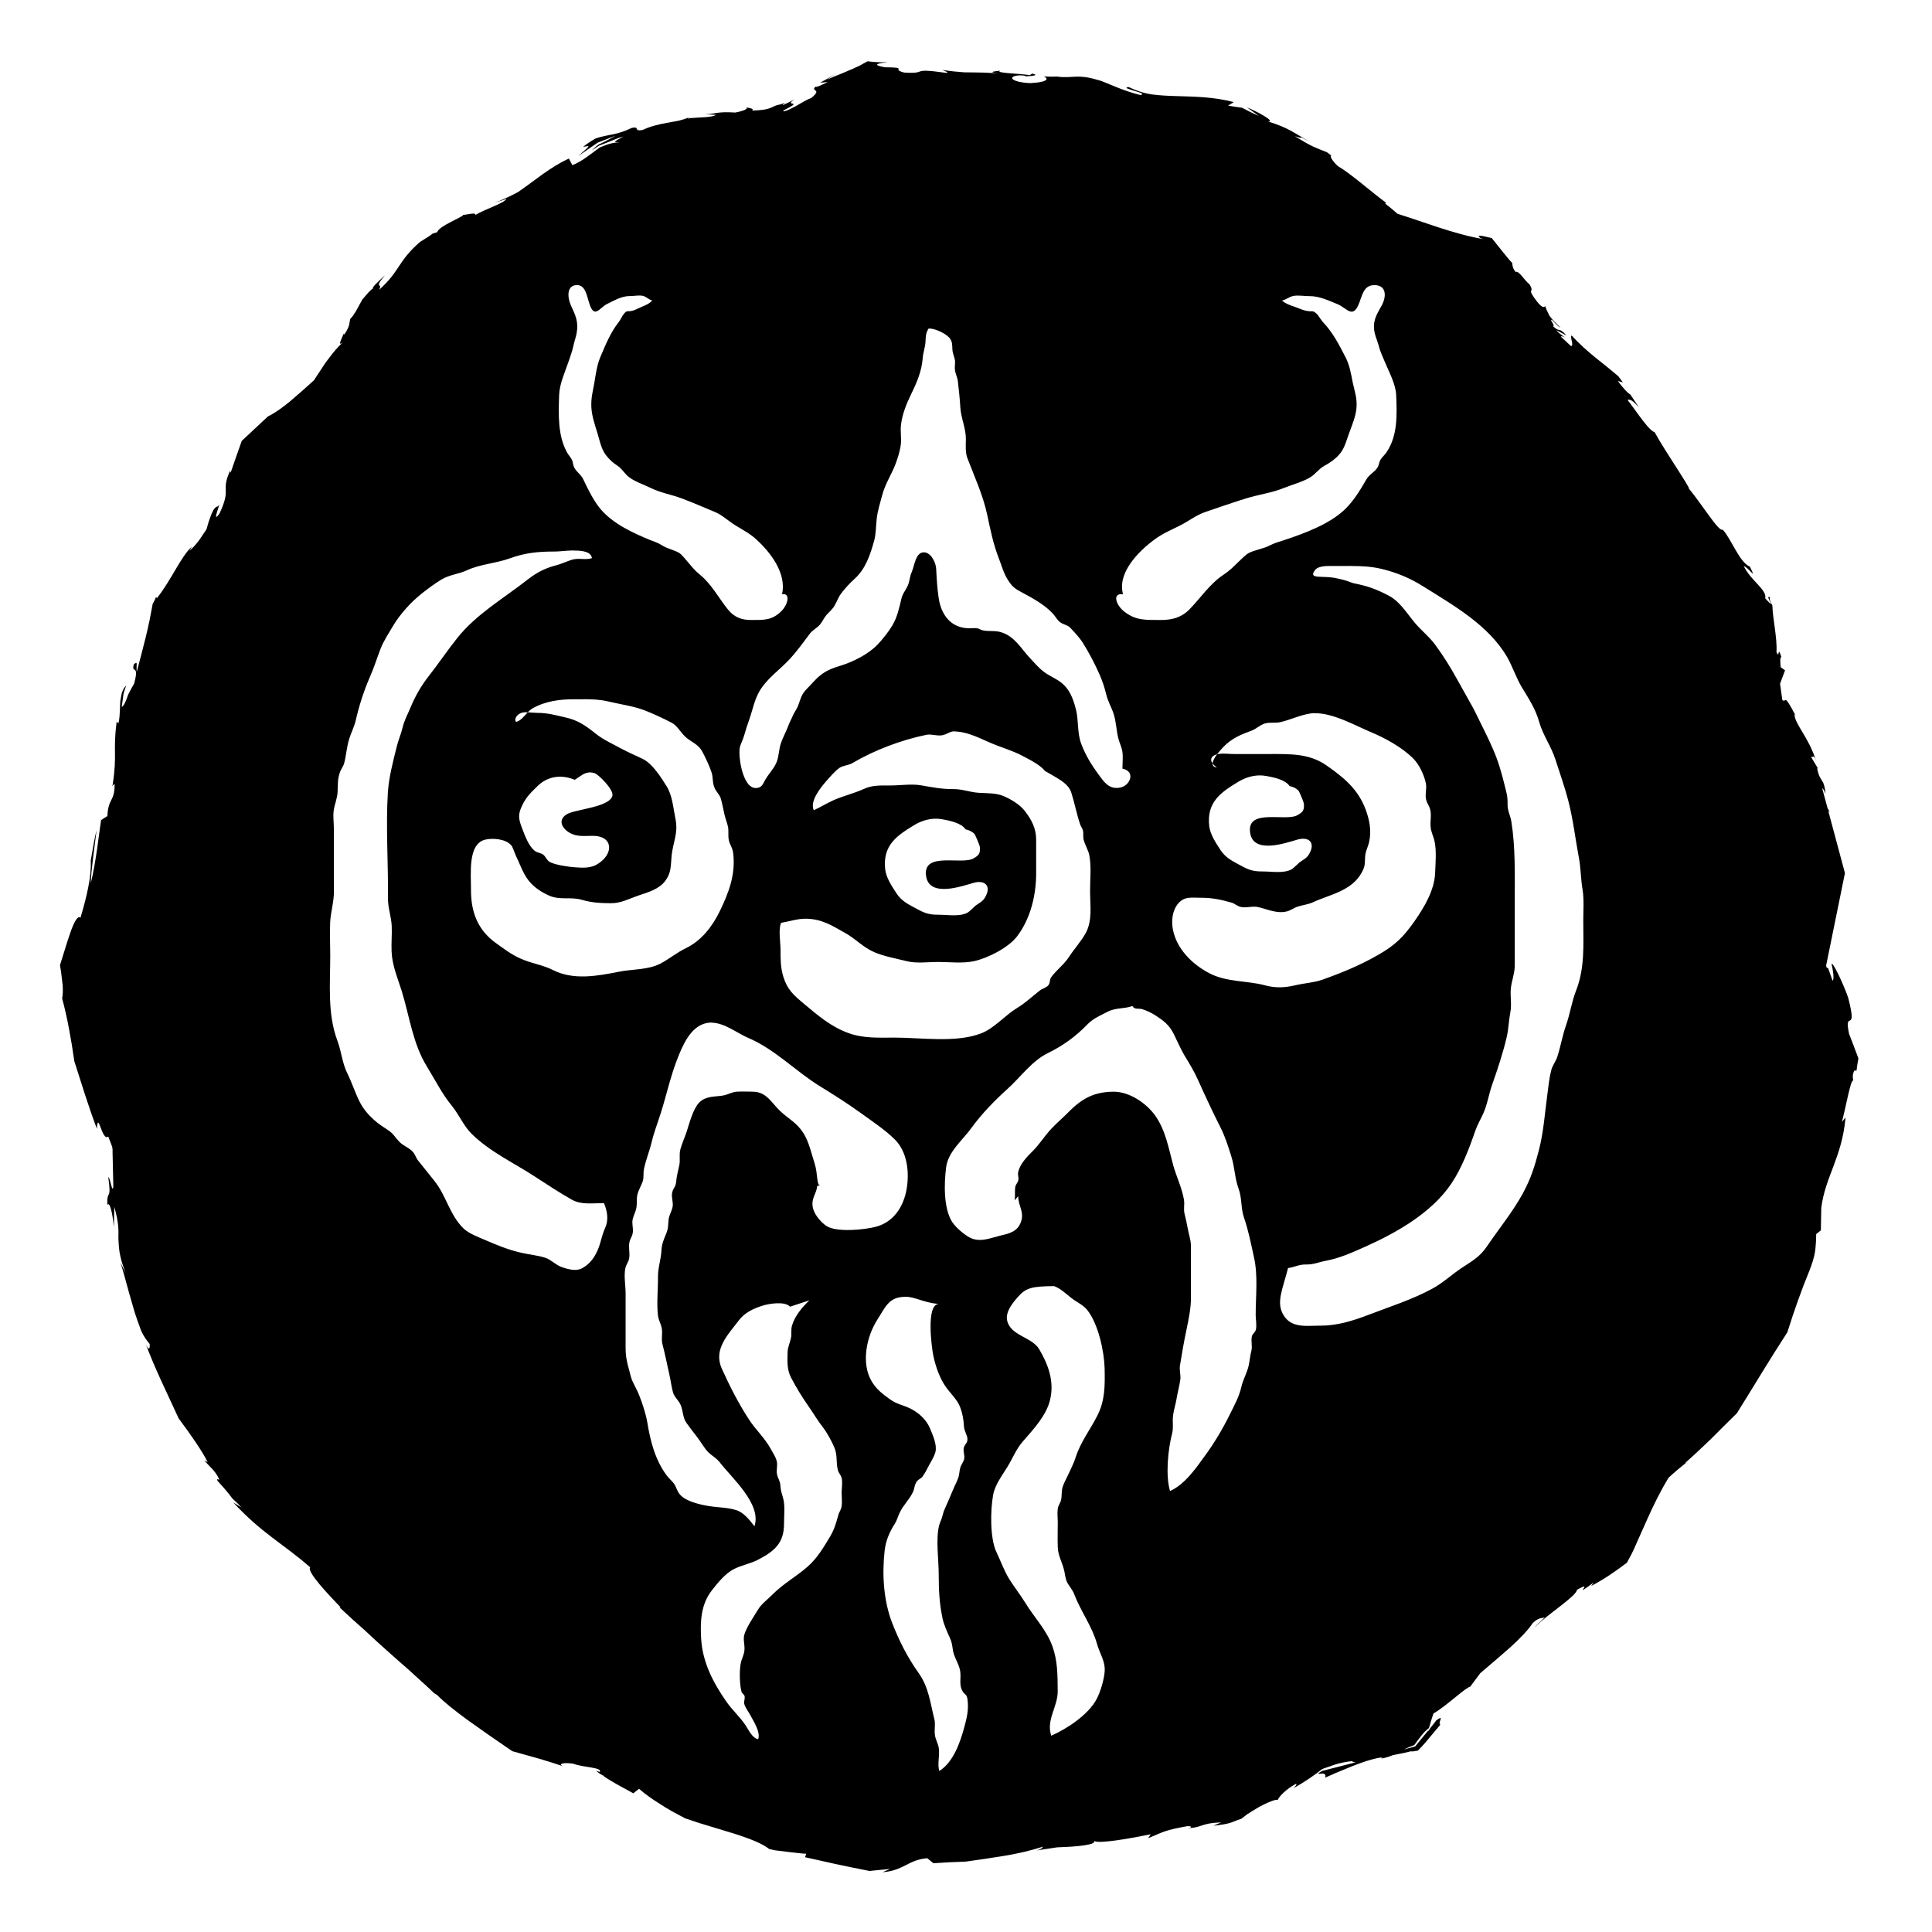 <!-- Generated by IcoMoon.io -->
<svg version="1.1" xmlns="http://www.w3.org/2000/svg" width="32" height="32" viewBox="0 0 32 32">
<title>return_to_city_of_archives</title>
<path d="M18.516 28.767c-0-0-0-0.001-0.001-0.001-0.003 0.002-0.002 0.002 0.001 0.001z"></path>
<path d="M20.469 27.895c-0.001 0-0.002 0.001-0.005 0.003 0.002-0.002 0.003-0.002 0.005-0.003z"></path>
<path d="M24.624 23.616c0.018-0.012 0.041-0.031 0.076-0.057-0.025 0.018-0.051 0.038-0.076 0.057z"></path>
<path d="M14.368 1.016c-0.050 0.028-0.098 0.054-0.145 0.079-0.032 0.013-0.064 0.028-0.092 0.042-0.058 0.023-0.111 0.048-0.164 0.070-0.104 0.042-0.198 0.078-0.272 0.114l0.165-0.114c-0.1 0.068-0.185 0.113-0.274 0.162l0.125-0.009c-0.108 0.048-0.194 0.094-0.204 0.074-0.089 0.088 0.122 0.032-0.068 0.187-0.075 0.027-0.176 0.090-0.268 0.143-0.047 0.025-0.093 0.046-0.13 0.063-0.020 0.006-0.035 0.013-0.050 0.015-0.009 0-0.015-0.003-0.022-0.011 0.006-0.001 0.036-0.016 0.055-0.026 0.021-0.011 0.039-0.023 0.055-0.029 0.028-0.016 0.044-0.027 0.055-0.035 0.018-0.018 0.006-0.023-0.009-0.024-0.025-0.006-0.057-0.012 0.040-0.076-0.055 0.032-0.118 0.064-0.193 0.098-0.019 0.001 0.009-0.023 0.035-0.040-0.029 0.011-0.074 0.030-0.081 0.031-0.004-0.001-0.004-0.001-0.007 0-0.004-0.001-0.005 0.001-0.005 0.002-0.009 0.002-0.037 0.006-0.048 0.011-0.031 0.009-0.050 0.021-0.077 0.033-0.052 0.024-0.126 0.051-0.334 0.055 0.042-0.026-0.025-0.042-0.097-0.052 0.046 0.019-0.045 0.061-0.18 0.085-0.314-0.021-0.341 0.029-0.505 0.029l0.187 0.009c-0.029 0.019-0.083 0.030-0.154 0.037-0.074 0.005-0.168 0.009-0.279 0.017-0.008 0.002-0.020 0.005-0.029 0.011-0.007-0.005 0.004-0.015 0.026-0.026-0.082 0.031-0.121 0.043-0.186 0.059-0.062 0.010-0.126 0.022-0.193 0.035-0.131 0.024-0.27 0.055-0.404 0.119-0.158 0.024-0.035-0.063-0.173-0.037-0.134 0.064-0.227 0.089-0.31 0.107-0.041 0.009-0.079 0.014-0.121 0.024-0.022 0.004-0.042 0.010-0.066 0.015-0.012 0.004-0.025 0.005-0.037 0.009-0.023 0.006-0.043 0.014-0.066 0.020-0.022 0.013-0.044 0.027-0.068 0.040-0.013 0.007-0.029 0.018-0.044 0.028-0.031 0.020-0.063 0.045-0.097 0.072 0.124-0.018 0.134-0.038-0.081 0.152l0.323-0.222 0.294-0.114-0.13 0.072c-0.050 0.024-0.073 0.040-0.151 0.074-0.059 0.044-0.079 0.068-0.114 0.099 0.040-0.025 0.083-0.054 0.123-0.081 0.043-0.016 0.085-0.033 0.125-0.048 0.038-0.015 0.071-0.030 0.103-0.042 0.067-0.028 0.127-0.049 0.173-0.061-0.179 0.103-0.166 0.085-0.063 0.096-0.056 0.001-0.109 0.011-0.16 0.024-0.025 0.006-0.053 0.016-0.077 0.026l-0.090 0.035c-0.071 0.052-0.142 0.104-0.217 0.16-0.071 0.051-0.147 0.098-0.237 0.134l-0.057-0.11c-0.316 0.145-0.551 0.354-0.842 0.555-0.094 0.051-0.237 0.12-0.38 0.176l0.189-0.063c-0.055 0.079-0.343 0.164-0.514 0.265-0.001-0.045-0.119-0.006-0.208 0.002 0.020 0.025-0.405 0.183-0.426 0.285l-0.074 0.022-0.066 0.048-0.050 0.031-0.096 0.061c-0.373 0.325-0.325 0.477-0.678 0.794 0.072-0.131-0.105-0.002 0.101-0.246-0.114 0.11-0.221 0.201-0.202 0.224-0.019 0.009-0.045 0.033-0.072 0.061-0.029 0.033-0.066 0.075-0.103 0.119-0.034 0.062-0.071 0.13-0.105 0.191-0.032 0.053-0.063 0.1-0.094 0.129-0.023 0.066 0.003 0.108-0.096 0.254-0.012 0.008-0.017 0.001-0.019-0.005-0.003 0.038-0.121 0.234-0.005 0.137-0.084 0.075-0.167 0.174-0.25 0.287-0.042 0.053-0.081 0.113-0.121 0.175-0.038 0.056-0.074 0.113-0.112 0.171-0.064 0.057-0.13 0.117-0.195 0.175-0.068 0.058-0.136 0.117-0.2 0.173-0.131 0.108-0.258 0.198-0.367 0.25-0.14 0.131-0.293 0.275-0.434 0.406-0.068 0.194-0.132 0.372-0.184 0.526-0.005-0.024-0.019-0.009 0.005-0.063-0.186 0.393 0.021 0.29-0.189 0.739-0.151 0.213 0.054-0.257-0.024-0.119-0.044 0.005-0.076 0.051-0.107 0.123-0.015 0.036-0.030 0.080-0.046 0.125-0.011 0.042-0.034 0.108-0.035 0.123-0.004 0.011-0.028 0.048-0.053 0.083l-0.072 0.107c-0.050 0.067-0.104 0.128-0.162 0.175l0.042-0.070c-0.189 0.175-0.326 0.53-0.581 0.858 0 0-0.001-0.024-0.018-0.015-0.006 0.022-0.022 0.057-0.051 0.107-0.015 0.079-0.033 0.169-0.051 0.268-0.019 0.089-0.040 0.185-0.064 0.283-0.048 0.195-0.102 0.398-0.149 0.575-0.013-0.134 0.027-0.18-0.048-0.127-0.048 0.174 0.098-0.022 0.004 0.323-0.028 0.046-0.057 0.101-0.097 0.178-0.036 0.107-0.071 0.19-0.108 0.208l0.031-0.226 0.042-0.129c-0.013 0.016-0.028 0.029-0.038 0.048-0.010 0.016-0.018 0.037-0.033 0.074-0.004 0.025-0.009 0.049-0.015 0.075l-0.011 0.064c-0.004 0.043-0.004 0.086-0.005 0.129-0.004 0.086-0.008 0.169-0.026 0.237l-0.029-0.029c-0.064 0.499 0.012 0.538-0.066 1.044-0.001 0.006-0.005 0.016-0.007 0.026 0.006-0.010 0.014-0.017 0.020-0.024 0.005-0.005 0.011-0.009 0.017-0.018 0.001 0.012 0.001 0.017 0.002 0.022 0 0.276-0.107 0.216-0.119 0.513l-0.105 0.068c-0.031 0.197-0.084 0.701-0.171 1.049 0.004-0.209 0.067-0.627 0.097-0.887-0.033 0.127-0.066 0.325-0.097 0.509 0.012 0.256-0.058 0.566-0.169 0.944-0.044-0.036-0.097 0.055-0.153 0.204-0.028 0.074-0.056 0.164-0.086 0.257-0.034 0.106-0.068 0.217-0.101 0.325 0.005 0.039 0.012 0.078 0.018 0.116 0.002 0.027 0.005 0.052 0.009 0.077 0.005 0.048 0.013 0.098 0.017 0.143 0.005 0.088 0.003 0.161-0.009 0.215 0.045 0.166 0.082 0.335 0.114 0.505 0.015 0.086 0.030 0.172 0.046 0.259 0.013 0.092 0.028 0.182 0.042 0.277 0.058 0.179 0.116 0.363 0.176 0.551 0.060 0.183 0.124 0.372 0.197 0.566 0.021-0.314 0.084 0.222 0.189 0.13 0.031 0.080 0.051 0.135 0.066 0.173 0.004 0.028 0.008 0.067 0.005 0.072v0.002l0.013 0.581c-0.016 0.14-0.057-0.175-0.083-0.152 0.056 0.411-0.026 0.181-0.016 0.457 0.038-0.063 0.087 0.132 0.108 0.369l0.007-0.338c0.076 0.27 0.071 0.382 0.068 0.525 0.010 0.159 0.005 0.273 0.118 0.568l-0.085-0.169c0.039 0.112 0.089 0.302 0.145 0.507 0.031 0.103 0.061 0.209 0.090 0.312 0.018 0.050 0.035 0.101 0.050 0.149 0.020 0.054 0.039 0.104 0.055 0.152 0.023 0.050 0.028 0.057 0.040 0.081 0.013 0.020 0.024 0.038 0.035 0.055 0.023 0.036 0.049 0.068 0.070 0.092 0.005 0.055-0.002 0.132-0.061 0.013 0.074 0.194 0.161 0.399 0.254 0.601 0.096 0.209 0.194 0.419 0.287 0.619 0.052 0.072 0.103 0.141 0.152 0.208 0.043 0.061 0.085 0.121 0.125 0.18 0.080 0.118 0.149 0.229 0.204 0.336l-0.055-0.029c0.082 0.107 0.18 0.162 0.248 0.32-0.018 0-0.059-0.028-0.026 0.024 0.016 0.019 0.051 0.058 0.094 0.105 0.020 0.024 0.040 0.048 0.064 0.075 0.024 0.031 0.041 0.048 0.083 0.107 0.029 0.027 0.060 0.057 0.088 0.083 0.023 0.023 0.042 0.043 0.061 0.064l-0.134-0.081c0.479 0.518 0.834 0.687 1.275 1.075-0.066 0.067 0.313 0.464 0.503 0.661l-0.017 0.002c0.145 0.138 0.281 0.26 0.415 0.377 0.128 0.122 0.254 0.236 0.377 0.345 0.126 0.111 0.246 0.22 0.375 0.331 0.061 0.058 0.125 0.114 0.189 0.173 0.034 0.029 0.066 0.059 0.099 0.090 0.037 0.035 0.076 0.070 0.114 0.107 0.015 0.007 0.030 0.019 0.048 0.029 0.111 0.115 0.291 0.258 0.503 0.413 0.108 0.076 0.222 0.158 0.34 0.241 0.13 0.091 0.265 0.183 0.401 0.276 0.155 0.043 0.311 0.087 0.461 0.129 0.134 0.040 0.263 0.081 0.382 0.121-0.107-0.045 0.036-0.066 0.167-0.042 0.167 0.063 0.489 0.060 0.439 0.136l-0.059-0.018c0.016 0.017 0.040 0.035 0.068 0.052 0.012 0.007 0.026 0.016 0.042 0.024 0.020 0.006 0.010 0.004 0.017 0.011-0.007 0.001 0.048 0.036 0.086 0.059 0.043 0.025 0.085 0.052 0.13 0.077 0.091 0.050 0.186 0.102 0.272 0.149l0.094-0.075c0.099 0.087 0.217 0.17 0.345 0.25 0.063 0.040 0.128 0.082 0.195 0.119 0.075 0.042 0.15 0.080 0.226 0.121l0.231 0.077c0.070 0.021 0.139 0.041 0.208 0.063 0.138 0.043 0.275 0.084 0.397 0.121 0.246 0.079 0.447 0.16 0.557 0.248 0.028 0.005 0.035 0.006 0.094 0.020 0.084 0.011 0.177 0.022 0.268 0.033 0.087 0.009 0.172 0.021 0.25 0.024l-0.022 0.057c0.191 0.043 0.344 0.077 0.502 0.112 0.079 0.017 0.159 0.034 0.246 0.052 0.098 0.019 0.203 0.040 0.321 0.064 0.068-0.006 0.197-0.021 0.34-0.033l-0.123 0.053c0.345-0.023 0.423-0.206 0.74-0.231l0.101 0.083 0.263-0.016 0.272-0.011 0.336-0.048 0.318-0.050c0.211-0.036 0.42-0.083 0.625-0.149-0.007 0.015-0.023 0.044-0.118 0.064 0.083-0.013 0.213-0.032 0.351-0.053 0.078-0.004 0.157-0.007 0.231-0.011 0.079-0.005 0.155-0.013 0.217-0.022 0.113-0.016 0.184-0.039 0.168-0.074 0.072 0.056 0.633-0.048 0.937-0.11l-0.044 0.066c0.266-0.11 0.272-0.132 0.65-0.2 0.091-0.004 0.085 0.035-0.035 0.035 0.304-0.006 0.226-0.083 0.595-0.097l-0.13 0.055c0.151-0.017 0.222-0.030 0.274-0.046s0.084-0.034 0.191-0.070c0.001-0.001 0.006-0.006 0.011-0.009 0.025-0.019 0.054-0.042 0.084-0.064 0.024-0.016 0.052-0.031 0.079-0.050 0.056-0.035 0.116-0.072 0.175-0.101 0.115-0.059 0.22-0.099 0.254-0.088 0.017-0.051 0.136-0.178 0.299-0.265 0.032 0.004-0.018 0.049-0.042 0.072 0.107-0.058 0.197-0.116 0.276-0.169 0.040-0.029 0.076-0.054 0.114-0.081l0.050-0.039 0.031-0.024c0.016-0.009 0.064-0.027 0.108-0.040 0.043-0.015 0.084-0.031 0.127-0.044 0.084-0.024 0.171-0.043 0.268-0.052 0.012 0.016 0.034 0.020 0.066 0.018-0.235 0.059-0.441 0.114-0.558 0.143-0.024 0.015-0.043 0.026-0.053 0.031-0.009 0.006-0.015 0.009-0.018 0.010 0.013 0.020 0.083-0.005 0.091 0.006 0.015 0.005 0.021 0.011 0.029 0.020 0.004 0.009-0.001 0.026 0 0.042 0 0.003 0.001 0.007 0.002 0.011 0-0.002 0.001-0.007 0.002-0.011 0.017-0.006 0.034-0.014 0.050-0.022 0.038-0.015 0.075-0.032 0.114-0.050 0.078-0.032 0.16-0.066 0.244-0.101 0.167-0.068 0.342-0.129 0.496-0.156 0.016 0.001 0.031 0.001 0.044 0.005l-0.031 0.013c0.074-0.013 0.141-0.035 0.2-0.059 0.051-0.009 0.093-0.018 0.134-0.026 0.047-0.009 0.063-0.013 0.16-0.037 0.017 0.005 0.057 0.001 0.117-0.011 0.035-0.035 0.079-0.081 0.127-0.136 0.027-0.032 0.055-0.065 0.084-0.101 0.058-0.070 0.12-0.142 0.162-0.193-0.054-0.026 0.087-0.185-0.072-0.068 0.003 0.001-0.031 0.047-0.091 0.119-0.013 0.021-0.031 0.044-0.039 0.059 0-0.004 0.001-0.009 0.002-0.015l-0.217 0.265-0.184 0.050c0.038-0.022 0.113-0.050 0.169-0.072 0.020-0.028 0.041-0.057 0.063-0.086 0.017-0.023 0.037-0.049 0.057-0.074 0.033-0.043 0.073-0.083 0.123-0.123 0.025-0.091 0.057-0.188 0.075-0.241 0.211-0.12 0.531-0.43 0.608-0.443 0.054-0.071 0.108-0.147 0.167-0.224 0.080-0.068 0.163-0.139 0.244-0.208 0.087-0.076 0.17-0.149 0.252-0.219 0.159-0.146 0.295-0.284 0.371-0.401 0.104-0.1 0.149-0.077 0.202-0.097-0.060 0.061-0.138 0.122-0.163 0.162 0.202-0.21 0.687-0.512 0.695-0.617 0.318-0.182-0.126 0.177 0.276-0.121l-0.040 0.057c0.107-0.056 0.203-0.114 0.296-0.175 0.046-0.032 0.090-0.063 0.134-0.092 0.055-0.040 0.11-0.079 0.162-0.119l0.066-0.123 0.042-0.084 0.075-0.169c0.050-0.112 0.101-0.224 0.151-0.338 0.1-0.224 0.219-0.471 0.356-0.693 0.079-0.074 0.188-0.168 0.303-0.257-0.013 0.009-0.024 0.015-0.033 0.016 0.146-0.128 0.288-0.263 0.43-0.399l0.209-0.209 0.222-0.219c0.292-0.467 0.536-0.88 0.836-1.341l0.088-0.272 0.088-0.254c0.060-0.17 0.124-0.335 0.191-0.498 0.098-0.256 0.096-0.336 0.107-0.474 0-0.036 0.004-0.078 0.004-0.129l0.077-0.061 0.007-0.371c0.063-0.516 0.345-0.84 0.402-1.499l-0.061 0.074c0.063-0.227 0.151-0.733 0.189-0.682-0.001-0.027-0.026-0.083 0.017-0.169h0.037l0.011-0.085 0.020-0.114-0.044-0.123v0.005l-0.035-0.096-0.075-0.193c-0.094-0.438 0.148 0.035-0.015-0.599-0.078-0.231-0.276-0.643-0.274-0.549 0.024 0.095 0.046 0.247 0.015 0.265l-0.074-0.209c-0.006-0.001-0.015-0.002-0.022-0.004l-0.011-0.035 0.312-1.534-0.276-1.029 0.024 0.020-0.037-0.070-0.088-0.327c0.013 0.006 0.034 0.033 0.055 0.097-0.007-0.096-0.021-0.144-0.039-0.191-0.039-0.067-0.069-0.088-0.097-0.222-0.004-0.025 0.006-0.018 0.018 0l-0.125-0.208c0.036 0.035 0.040-0.063 0.090 0.077-0.134-0.415-0.354-0.606-0.362-0.781l0.022 0.029c-0.209-0.397-0.149-0.21-0.219-0.259l-0.004-0.011-0.037-0.261 0.083-0.222-0.072-0.052c-0.006-0.060-0.016-0.182 0.013-0.164-0.073-0.222-0.024 0.043-0.083-0.085 0.015-0.233-0.064-0.565-0.068-0.774-0.033-0.059-0.054-0.107-0.040-0.134-0.107-0.060 0.146 0.261-0.079 0.016 0.035-0.14-0.233-0.285-0.356-0.535 0.096 0.033 0.225 0.26 0.103 0.011-0.175-0.075-0.297-0.439-0.448-0.612-0.071 0.037-0.319-0.386-0.564-0.683 0.036 0.004-0.391-0.612-0.564-0.928l0.015 0.002c-0.103-0.013-0.299-0.326-0.465-0.54 0.044-0.017 0.088 0.012 0.187 0.121l-0.141-0.211c-0.055-0.035-0.108-0.094-0.208-0.224l0.084 0.022-0.075-0.101-0.103-0.086-0.090-0.074c-0.060-0.048-0.125-0.1-0.189-0.151-0.128-0.106-0.26-0.219-0.391-0.364-0.037 0.018 0.045 0.167-0.011 0.176l-0.171-0.16c0.019-0.007 0.048-0.002 0.097 0.033-0.032-0.024-0.121-0.075-0.171-0.138l0.169 0.088c-0.131-0.15-0.105-0.040-0.219-0.151 0.032-0.028-0.063-0.101-0.024-0.11 0.032 0.024 0.089 0.105 0.145 0.134-0.063-0.061-0.145-0.146-0.182-0.197-0.027-0.054-0.066-0.132-0.072-0.165-0.011 0.028-0.046 0.037-0.129-0.064-0.205-0.267-0.030-0.124-0.13-0.294-0.072-0.047-0.178-0.236-0.231-0.204-0.059-0.079-0.048-0.109-0.057-0.151-0.035-0.034-0.087-0.098-0.143-0.167-0.067-0.082-0.136-0.171-0.195-0.244-0.205-0.051-0.257-0.053-0.187 0l0.050 0.018c-0.011-0.001-0.023-0.005-0.035-0.007-0.237-0.041-0.472-0.111-0.707-0.187l-0.353-0.118c-0.112-0.038-0.219-0.074-0.329-0.108l-0.094-0.081-0.11-0.088 0.013-0.015c-0.273-0.202-0.581-0.48-0.794-0.604-0.076-0.064-0.155-0.182-0.107-0.173-0.031-0.023-0.059-0.045-0.077-0.059-0.048-0.020-0.088-0.035-0.127-0.050-0.036-0.015-0.070-0.030-0.107-0.046-0.073-0.036-0.158-0.083-0.296-0.169 0.25 0.083-0.067-0.068 0.252 0.096-0.294-0.166-0.349-0.23-0.696-0.34 0.132 0.005-0.192-0.172-0.351-0.233l0.198 0.141c-0.047-0.020-0.091-0.040-0.134-0.061-0.049-0.024-0.098-0.049-0.145-0.074-0.080-0.012-0.155-0.022-0.231-0.035l0.094-0.059c-0.333-0.087-0.644-0.090-0.935-0.099-0.145-0.004-0.284-0.010-0.421-0.028-0.134-0.019-0.26-0.063-0.382-0.121-0.187 0.013 0.361 0.105 0.191 0.13-0.308-0.070-0.612-0.233-0.709-0.25-0.171-0.051-0.272-0.056-0.362-0.053-0.046 0.002-0.085 0.005-0.132 0.007-0.023 0.001-0.050 0.001-0.075 0-0.029-0.001-0.049-0.001-0.101-0.009-0.032 0-0.066 0.002-0.105 0.002-0.034 0-0.071-0.003-0.114-0.005 0.059 0.027 0.114 0.092-0.226 0.112-0.316-0.015-0.388-0.111-0.187-0.129 0.076-0.001 0.113 0.007 0.11 0.017 0.103-0.007 0.236-0.016 0.11-0.046l-0.042 0.026c-0.156-0.029-0.591-0.033-0.487-0.074-0.241 0.022-0.106 0.039 0.072 0.055-0.262-0.029-0.462-0.025-0.667-0.028-0.096-0.006-0.229-0.019-0.369-0.040 0.065 0.020 0.124 0.054 0.059 0.048-0.609-0.087-0.273 0.022-0.687-0.004-0.232-0.059 0.092-0.083-0.327-0.088-0.253-0.050-0.048-0.071 0.053-0.083-0.046 0.001-0.090 0.001-0.134 0l-0.094-0.005c-0.037-0.004-0.073-0.007-0.108-0.011h-0.002v-0zM9.553 4.722c0.153-0.003 0.167 0.194 0.217 0.331 0.081 0.22 0.16 0.046 0.281-0.016 0.124-0.061 0.249-0.135 0.379-0.133 0.067 0.001 0.156-0.019 0.221-0.003 0.057 0.015 0.094 0.063 0.153 0.076-0.055 0.057-0.114 0.079-0.18 0.107-0.040 0.017-0.102 0.050-0.142 0.061-0.095 0.026-0.088-0.018-0.15 0.055-0.024 0.028-0.055 0.098-0.085 0.136-0.136 0.173-0.218 0.376-0.305 0.582-0.054 0.129-0.073 0.272-0.097 0.418-0.024 0.143-0.059 0.252-0.050 0.416 0.008 0.137 0.058 0.287 0.099 0.417 0.052 0.172 0.067 0.294 0.182 0.417 0.053 0.057 0.090 0.087 0.156 0.131 0.073 0.049 0.119 0.136 0.185 0.185 0.099 0.076 0.24 0.121 0.354 0.177 0.171 0.085 0.348 0.111 0.526 0.178 0.189 0.072 0.365 0.148 0.547 0.224 0.125 0.053 0.22 0.15 0.339 0.222 0.129 0.080 0.233 0.129 0.351 0.238 0.21 0.192 0.5 0.546 0.419 0.9-0.001 0-0.002 0.001-0.004 0.001 0.154-0.026 0.1 0.177-0.011 0.285-0.161 0.155-0.295 0.14-0.489 0.142-0.157 0.002-0.285-0.040-0.394-0.176-0.15-0.187-0.272-0.419-0.458-0.571-0.099-0.080-0.137-0.135-0.219-0.231-0.023-0.027-0.090-0.107-0.118-0.126-0.088-0.058-0.202-0.071-0.299-0.135-0.064-0.041-0.124-0.058-0.191-0.085-0.274-0.113-0.62-0.267-0.83-0.522-0.11-0.135-0.201-0.317-0.277-0.48-0.045-0.094-0.114-0.12-0.155-0.206-0.016-0.032-0.018-0.080-0.032-0.115-0.018-0.040-0.061-0.087-0.082-0.125-0.155-0.275-0.145-0.623-0.133-0.955 0.006-0.186 0.101-0.388 0.161-0.567 0.024-0.074 0.057-0.159 0.073-0.237 0.015-0.076 0.043-0.149 0.055-0.214 0.037-0.199-0.021-0.305-0.094-0.466-0.059-0.131-0.074-0.333 0.098-0.336zM22.766 4.722c0.211 0.003 0.193 0.205 0.12 0.336-0.090 0.162-0.16 0.267-0.115 0.466 0.015 0.065 0.050 0.138 0.068 0.214 0.019 0.078 0.059 0.163 0.090 0.237 0.073 0.179 0.188 0.382 0.196 0.567 0.014 0.333 0.026 0.68-0.164 0.955-0.027 0.039-0.079 0.085-0.1 0.125-0.019 0.034-0.021 0.082-0.041 0.115-0.051 0.086-0.136 0.112-0.19 0.206-0.093 0.163-0.205 0.345-0.34 0.48-0.257 0.255-0.68 0.41-1.017 0.522-0.081 0.027-0.154 0.045-0.233 0.085-0.119 0.064-0.259 0.076-0.367 0.135-0.034 0.019-0.116 0.099-0.144 0.126-0.101 0.096-0.147 0.15-0.268 0.231-0.227 0.152-0.377 0.385-0.56 0.571-0.135 0.137-0.292 0.178-0.484 0.176-0.238-0.002-0.401 0.014-0.599-0.142-0.136-0.108-0.203-0.312-0.012-0.284-0.002-0-0.003-0.001-0.005-0.001-0.099-0.355 0.256-0.708 0.513-0.9 0.145-0.108 0.271-0.157 0.431-0.238 0.144-0.072 0.262-0.169 0.414-0.222 0.223-0.076 0.44-0.152 0.671-0.224 0.217-0.068 0.434-0.093 0.642-0.178 0.14-0.056 0.312-0.101 0.434-0.177 0.080-0.049 0.137-0.136 0.225-0.185 0.081-0.045 0.126-0.074 0.192-0.131 0.143-0.123 0.16-0.245 0.224-0.417 0.048-0.13 0.111-0.281 0.121-0.417 0.012-0.164-0.032-0.273-0.062-0.416-0.029-0.146-0.052-0.289-0.119-0.418-0.106-0.206-0.208-0.409-0.373-0.582-0.035-0.038-0.073-0.107-0.102-0.136-0.077-0.073-0.069-0.029-0.185-0.055-0.049-0.010-0.125-0.044-0.173-0.061-0.082-0.028-0.153-0.050-0.221-0.107 0.073-0.014 0.117-0.062 0.188-0.076 0.079-0.016 0.189 0.004 0.27 0.003 0.159-0.002 0.312 0.072 0.463 0.133 0.149 0.062 0.245 0.236 0.344 0.016 0.062-0.137 0.077-0.334 0.266-0.331zM15.396 5.442c0.099-0.001 0.298 0.094 0.345 0.175 0.033 0.055 0.030 0.097 0.033 0.159 0.002 0.073 0.025 0.109 0.041 0.179 0.011 0.055-0.005 0.111 0.001 0.166 0.007 0.068 0.041 0.125 0.049 0.192 0.017 0.145 0.032 0.286 0.041 0.432 0.010 0.182 0.094 0.346 0.092 0.531-0.001 0.107-0.012 0.215 0.026 0.315 0.116 0.304 0.26 0.616 0.327 0.935 0.053 0.247 0.101 0.489 0.194 0.726 0.048 0.122 0.076 0.238 0.146 0.348 0.071 0.115 0.114 0.148 0.236 0.213 0.174 0.092 0.37 0.2 0.507 0.345 0.042 0.044 0.076 0.112 0.125 0.148 0.058 0.043 0.122 0.041 0.175 0.099 0.071 0.078 0.143 0.15 0.203 0.246 0.105 0.167 0.194 0.338 0.274 0.519 0.049 0.111 0.083 0.215 0.112 0.332 0.028 0.12 0.090 0.215 0.125 0.331 0.040 0.129 0.042 0.269 0.076 0.401 0.018 0.069 0.051 0.133 0.064 0.203 0.017 0.093 0.003 0.199 0.003 0.294l0.001 0c0.223 0.046 0.129 0.286-0.045 0.315-0.183 0.031-0.261-0.096-0.357-0.225-0.117-0.16-0.212-0.316-0.282-0.503-0.069-0.182-0.040-0.386-0.088-0.571s-0.108-0.346-0.266-0.458c-0.086-0.061-0.186-0.1-0.271-0.167-0.089-0.069-0.147-0.143-0.223-0.222-0.153-0.162-0.251-0.359-0.48-0.429-0.102-0.031-0.204-0.009-0.304-0.031-0.035-0.006-0.050-0.028-0.099-0.035-0.034-0.004-0.076 0.001-0.113 0.001-0.297 0.004-0.469-0.203-0.515-0.49-0.026-0.167-0.034-0.324-0.043-0.493-0.004-0.093-0.072-0.249-0.178-0.272-0.163-0.033-0.181 0.224-0.225 0.319-0.032 0.072-0.029 0.106-0.052 0.187-0.026 0.094-0.099 0.16-0.121 0.259-0.038 0.159-0.068 0.306-0.151 0.445-0.060 0.102-0.16 0.227-0.245 0.317-0.15 0.156-0.398 0.282-0.603 0.345-0.129 0.041-0.236 0.074-0.349 0.167-0.076 0.060-0.141 0.143-0.211 0.212-0.103 0.101-0.106 0.169-0.154 0.292-0.019 0.049-0.064 0.108-0.087 0.163-0.021 0.052-0.051 0.102-0.071 0.159-0.037 0.1-0.092 0.196-0.125 0.296-0.036 0.103-0.031 0.22-0.075 0.321-0.045 0.104-0.126 0.183-0.182 0.279-0.027 0.047-0.048 0.111-0.103 0.13-0.265 0.098-0.351-0.511-0.321-0.657 0.009-0.052 0.051-0.128 0.068-0.189 0.028-0.096 0.055-0.185 0.090-0.281 0.058-0.165 0.085-0.331 0.178-0.483 0.122-0.198 0.326-0.339 0.483-0.507 0.123-0.131 0.235-0.287 0.342-0.43 0.046-0.059 0.109-0.087 0.16-0.142 0.044-0.048 0.069-0.112 0.111-0.162 0.050-0.058 0.103-0.097 0.141-0.165 0.040-0.070 0.056-0.129 0.106-0.196 0.064-0.085 0.141-0.169 0.221-0.241 0.187-0.168 0.263-0.408 0.326-0.634 0.031-0.111 0.029-0.254 0.043-0.371 0.015-0.126 0.057-0.259 0.090-0.382 0.047-0.185 0.157-0.346 0.224-0.525 0.033-0.090 0.062-0.183 0.079-0.278 0.023-0.121-0.006-0.241 0.008-0.36 0.022-0.185 0.090-0.349 0.171-0.516 0.094-0.192 0.172-0.376 0.189-0.591 0.007-0.094 0.040-0.175 0.046-0.268 0.005-0.091 0.002-0.137 0.049-0.22 0.006-0.001 0.012-0.002 0.018-0.002zM9.497 9.119c0.15-0.002 0.294 0.019 0.307 0.126-0.102 0.034-0.218-0.006-0.323 0.024-0.078 0.022-0.187 0.073-0.265 0.093-0.18 0.045-0.326 0.12-0.476 0.237-0.4 0.314-0.853 0.573-1.169 0.972-0.16 0.201-0.302 0.412-0.461 0.616-0.135 0.172-0.228 0.334-0.31 0.53-0.053 0.128-0.102 0.207-0.134 0.341-0.024 0.101-0.066 0.195-0.092 0.297-0.063 0.255-0.133 0.514-0.15 0.774-0.035 0.577 0.008 1.166 0.002 1.745-0.002 0.165 0.054 0.301 0.062 0.463 0.006 0.141-0.008 0.282-0.002 0.422 0.009 0.233 0.098 0.432 0.167 0.653 0.13 0.42 0.183 0.871 0.416 1.25 0.139 0.226 0.251 0.454 0.419 0.659 0.118 0.146 0.192 0.329 0.324 0.459 0.308 0.302 0.703 0.482 1.057 0.714 0.197 0.129 0.399 0.261 0.6 0.375 0.157 0.091 0.35 0.058 0.535 0.058l-0 0c0.059 0.146 0.078 0.283 0.017 0.417-0.056 0.123-0.068 0.238-0.12 0.358-0.055 0.127-0.13 0.232-0.254 0.301-0.103 0.058-0.226 0.024-0.345-0.017-0.088-0.029-0.178-0.123-0.266-0.152-0.127-0.042-0.284-0.056-0.418-0.088-0.2-0.046-0.397-0.127-0.586-0.209-0.112-0.048-0.271-0.108-0.357-0.192-0.225-0.221-0.283-0.535-0.473-0.777-0.095-0.121-0.193-0.239-0.284-0.355-0.027-0.036-0.041-0.086-0.070-0.123-0.064-0.080-0.165-0.107-0.233-0.178-0.074-0.077-0.096-0.132-0.185-0.192-0.084-0.056-0.157-0.101-0.233-0.169-0.091-0.081-0.178-0.181-0.236-0.294-0.078-0.153-0.13-0.321-0.207-0.477-0.087-0.173-0.097-0.359-0.165-0.54-0.169-0.453-0.119-0.941-0.119-1.417 0-0.177-0.009-0.357-0.002-0.533 0.007-0.186 0.065-0.346 0.063-0.537-0.003-0.342-0.001-0.683-0.001-1.025 0-0.096-0.016-0.207-0.003-0.301 0.015-0.111 0.059-0.197 0.065-0.313 0.005-0.126-0.003-0.213 0.042-0.333 0.016-0.043 0.052-0.089 0.064-0.13 0.038-0.139 0.042-0.274 0.087-0.416 0.031-0.1 0.082-0.197 0.106-0.298 0.055-0.245 0.136-0.496 0.238-0.73 0.070-0.157 0.114-0.307 0.176-0.466 0.046-0.117 0.128-0.245 0.195-0.358 0.125-0.211 0.302-0.407 0.492-0.557 0.097-0.077 0.217-0.166 0.323-0.229 0.127-0.077 0.281-0.088 0.413-0.149 0.228-0.106 0.475-0.113 0.72-0.201 0.258-0.094 0.472-0.112 0.75-0.112 0.062 0 0.181-0.016 0.298-0.018zM22.381 9.375c0.166 0 0.329 0.007 0.494 0.046 0.248 0.058 0.479 0.153 0.697 0.291 0.503 0.315 1.081 0.641 1.389 1.168 0.092 0.159 0.151 0.348 0.249 0.51 0.111 0.182 0.224 0.355 0.282 0.562 0.066 0.232 0.199 0.404 0.271 0.629 0.071 0.222 0.153 0.45 0.211 0.674 0.082 0.315 0.118 0.637 0.177 0.95 0.033 0.172 0.031 0.355 0.061 0.529 0.027 0.167 0.012 0.343 0.012 0.513 0 0.403 0.029 0.784-0.121 1.165-0.071 0.182-0.098 0.381-0.164 0.568-0.061 0.173-0.089 0.35-0.144 0.52-0.026 0.082-0.081 0.144-0.102 0.228-0.033 0.128-0.048 0.276-0.065 0.408-0.041 0.302-0.061 0.61-0.137 0.906-0.069 0.27-0.133 0.474-0.265 0.719-0.17 0.313-0.399 0.589-0.599 0.885-0.121 0.177-0.243 0.239-0.42 0.357-0.165 0.11-0.311 0.249-0.488 0.344-0.338 0.182-0.701 0.296-1.058 0.433-0.261 0.099-0.516 0.178-0.79 0.177-0.224-0.001-0.479 0.049-0.613-0.176-0.125-0.211-0.016-0.416 0.076-0.778l0-0c0.108-0.014 0.182-0.062 0.298-0.059 0.124 0.003 0.211-0.040 0.327-0.061 0.235-0.044 0.446-0.141 0.661-0.237 0.514-0.23 1.097-0.561 1.42-1.044 0.169-0.25 0.295-0.58 0.393-0.866 0.035-0.103 0.090-0.194 0.135-0.294 0.069-0.155 0.092-0.321 0.147-0.478 0.090-0.253 0.181-0.529 0.242-0.791 0.030-0.133 0.033-0.273 0.059-0.406 0.027-0.136-0.008-0.276 0.010-0.412 0.018-0.128 0.061-0.23 0.063-0.361 0.001-0.104 0-0.209 0-0.312v-0.762c0-0.442 0.012-0.887-0.056-1.311-0.019-0.118-0.066-0.173-0.063-0.298s-0.019-0.184-0.047-0.298c-0.050-0.205-0.103-0.396-0.192-0.6-0.070-0.161-0.146-0.316-0.225-0.473-0.041-0.080-0.071-0.151-0.117-0.233-0.090-0.162-0.18-0.322-0.27-0.483-0.107-0.193-0.212-0.358-0.342-0.537-0.1-0.139-0.232-0.24-0.341-0.369-0.131-0.156-0.249-0.355-0.432-0.451-0.213-0.112-0.354-0.161-0.585-0.207-0.017-0.003-0.11-0.040-0.133-0.046-0.027-0.009-0.093-0.023-0.12-0.030-0.087-0.022-0.168-0.026-0.268-0.029-0.107-0.003-0.202-0.005-0.115-0.115 0.058-0.072 0.21-0.066 0.294-0.065 0.101 0.001 0.201-0.001 0.301-0.001zM9.654 11.581c0.142 0 0.28 0.004 0.419 0.037 0.191 0.046 0.422 0.077 0.605 0.148 0.14 0.054 0.315 0.136 0.446 0.204 0.095 0.049 0.156 0.173 0.238 0.243 0.091 0.079 0.203 0.114 0.268 0.232 0.051 0.094 0.127 0.255 0.158 0.355 0.025 0.085 0.010 0.166 0.047 0.249 0.030 0.071 0.083 0.108 0.105 0.181s0.041 0.187 0.061 0.267c0.015 0.063 0.050 0.156 0.058 0.203 0.012 0.070-0.002 0.146 0.012 0.213 0.019 0.089 0.062 0.122 0.073 0.22 0.043 0.355-0.078 0.663-0.223 0.961-0.125 0.257-0.308 0.489-0.559 0.61-0.152 0.073-0.276 0.179-0.421 0.255-0.205 0.108-0.475 0.092-0.691 0.136-0.35 0.070-0.752 0.145-1.091-0.028-0.165-0.084-0.354-0.109-0.528-0.186-0.159-0.069-0.283-0.164-0.42-0.263-0.29-0.209-0.412-0.501-0.41-0.882 0.002-0.263-0.057-0.758 0.236-0.829 0.121-0.029 0.34-0.014 0.432 0.095 0.025 0.029 0.057 0.133 0.078 0.177 0.047 0.095 0.085 0.2 0.135 0.293 0.094 0.177 0.236 0.281 0.406 0.359 0.182 0.084 0.363 0.019 0.546 0.072 0.167 0.048 0.297 0.055 0.475 0.057 0.179 0.003 0.307-0.074 0.476-0.131 0.146-0.049 0.336-0.102 0.437-0.243 0.099-0.138 0.086-0.244 0.102-0.414 0.021-0.209 0.112-0.374 0.065-0.601-0.037-0.178-0.050-0.391-0.147-0.547s-0.234-0.371-0.389-0.45c-0.123-0.061-0.244-0.11-0.365-0.176-0.138-0.076-0.292-0.143-0.417-0.243-0.172-0.138-0.302-0.228-0.509-0.273-0.166-0.037-0.285-0.075-0.474-0.075-0.044 0-0.096-0.007-0.146-0.009-0.062 0.064-0.118 0.141-0.193 0.159 0 0 0 0 0 0.001l-0-0.001c0 0 0 0 0 0-0.043-0.047 0.019-0.133 0.099-0.153 0.028-0.007 0.060-0.008 0.094-0.006 0.025-0.026 0.051-0.050 0.080-0.066 0.214-0.121 0.458-0.151 0.691-0.15 0.048 0 0.096-0 0.143-0zM21.767 11.814c0.305-0.012 0.679 0.204 0.946 0.315 0.225 0.094 0.514 0.251 0.695 0.435 0.101 0.102 0.179 0.269 0.209 0.411 0.018 0.086-0.017 0.179 0.003 0.264 0.021 0.092 0.066 0.111 0.077 0.217 0.008 0.073-0.008 0.151-0.003 0.224 0.006 0.103 0.047 0.162 0.068 0.261 0.033 0.157 0.014 0.359 0.008 0.521-0.012 0.282-0.177 0.562-0.344 0.8-0.181 0.257-0.317 0.393-0.601 0.555-0.294 0.169-0.591 0.292-0.92 0.409-0.14 0.050-0.292 0.056-0.45 0.093-0.18 0.043-0.336 0.047-0.507 0-0.29-0.078-0.636-0.049-0.923-0.202-0.278-0.147-0.537-0.399-0.599-0.726-0.027-0.145-0.006-0.302 0.075-0.41 0.112-0.144 0.235-0.11 0.398-0.111 0.173-0.001 0.338 0.033 0.501 0.081 0.054 0.016 0.085 0.054 0.148 0.070 0.092 0.023 0.197-0.019 0.291 0.003 0.152 0.035 0.308 0.113 0.475 0.072 0.061-0.015 0.115-0.057 0.174-0.078 0.081-0.027 0.177-0.036 0.26-0.074 0.272-0.128 0.648-0.184 0.813-0.504 0.049-0.096 0.044-0.12 0.049-0.24 0.004-0.103 0.048-0.164 0.068-0.26 0.041-0.189 0.002-0.367-0.057-0.527-0.127-0.347-0.373-0.542-0.657-0.74-0.282-0.195-0.598-0.184-0.942-0.184h-0.579c-0.081 0-0.172-0.013-0.252-0.002-0.011 0.001-0.021 0.003-0.032 0.006-0.039 0.052-0.073 0.109-0.075 0.152 0.015 0.021 0.038 0.043 0.070 0.067-0.053-0.007-0.071-0.033-0.070-0.067-0.057-0.079-0.002-0.133 0.075-0.152 0.038-0.050 0.080-0.095 0.101-0.118 0.147-0.151 0.285-0.204 0.472-0.274 0.075-0.028 0.14-0.094 0.216-0.117 0.086-0.026 0.169-0.003 0.253-0.022 0.171-0.038 0.332-0.119 0.506-0.145 0.020-0.003 0.040-0.005 0.060-0.006zM15.809 12.116c0.012-0.001 0.026-0 0.040 0.001 0.201 0.014 0.395 0.119 0.58 0.197 0.174 0.073 0.345 0.119 0.507 0.206 0.093 0.049 0.291 0.144 0.371 0.249 0.040 0.022 0.079 0.044 0.117 0.067 0.118 0.071 0.273 0.146 0.321 0.295 0.054 0.169 0.087 0.35 0.146 0.525 0.010 0.031 0.037 0.062 0.046 0.1 0.012 0.048-0.001 0.1 0.011 0.151 0.021 0.081 0.079 0.182 0.093 0.252 0.038 0.188 0.014 0.402 0.014 0.595 0 0.238 0.043 0.492-0.074 0.704-0.078 0.14-0.191 0.261-0.276 0.393-0.081 0.124-0.207 0.216-0.294 0.335-0.028 0.038-0.015 0.090-0.044 0.129-0.032 0.044-0.104 0.059-0.147 0.093-0.127 0.099-0.233 0.202-0.375 0.288-0.193 0.116-0.378 0.336-0.59 0.418-0.415 0.163-0.996 0.072-1.434 0.072-0.261 0-0.514 0.016-0.762-0.073-0.292-0.104-0.514-0.295-0.745-0.489-0.171-0.144-0.274-0.231-0.341-0.451-0.044-0.148-0.045-0.276-0.045-0.437 0.001-0.124-0.039-0.339 0.009-0.451 0.14-0.023 0.266-0.069 0.408-0.068 0.263 0.002 0.427 0.108 0.659 0.239 0.171 0.096 0.291 0.235 0.475 0.314 0.168 0.073 0.362 0.105 0.535 0.149 0.16 0.042 0.357 0.014 0.524 0.014 0.192 0 0.41 0.028 0.598-0.014 0.228-0.050 0.573-0.226 0.713-0.414 0.224-0.297 0.316-0.69 0.313-1.060-0.001-0.175-0.001-0.352 0-0.527 0.002-0.194-0.073-0.338-0.192-0.491-0.077-0.1-0.228-0.19-0.342-0.239-0.134-0.057-0.267-0.047-0.419-0.057-0.146-0.009-0.264-0.062-0.417-0.061-0.197 0.001-0.349-0.030-0.538-0.063-0.156-0.027-0.346 0.003-0.506 0.003-0.17 0-0.297-0.008-0.444 0.059-0.154 0.070-0.327 0.112-0.483 0.178-0.117 0.050-0.231 0.123-0.342 0.173-0.072-0.149 0.116-0.379 0.21-0.486 0.057-0.065 0.14-0.161 0.21-0.212 0.062-0.045 0.159-0.045 0.222-0.084 0.365-0.216 0.81-0.382 1.222-0.467 0.087-0.018 0.188 0.026 0.273 0.005 0.082-0.020 0.11-0.060 0.195-0.064zM9.782 12.794c0.019 0.001 0.040 0.004 0.063 0.011 0.067 0.019 0.319 0.272 0.299 0.371-0.039 0.196-0.62 0.227-0.755 0.31-0.154 0.093-0.083 0.231 0.041 0.305 0.117 0.070 0.237 0.055 0.379 0.053 0.343-0.006 0.369 0.292 0.090 0.467-0.113 0.071-0.241 0.064-0.379 0.054-0.101-0.007-0.335-0.040-0.419-0.091-0.043-0.025-0.063-0.086-0.103-0.118-0.044-0.033-0.102-0.029-0.148-0.069-0.096-0.081-0.156-0.248-0.197-0.354-0.066-0.169-0.077-0.237-0.008-0.384 0.067-0.144 0.14-0.214 0.256-0.327 0.175-0.173 0.404-0.195 0.619-0.106 0.087-0.052 0.156-0.127 0.265-0.123zM20.856 12.843c0.041-0.001 0.083 0.003 0.124 0.011 0.108 0.021 0.305 0.055 0.38 0.166 0.058 0.012 0.11 0.036 0.149 0.078 0.012 0.013 0.084 0.187 0.087 0.209 0.010 0.118-0.018 0.142-0.103 0.193-0.194 0.116-0.854-0.123-0.786 0.299 0.056 0.351 0.588 0.164 0.78 0.108 0.201-0.058 0.308 0.057 0.191 0.248-0.042 0.067-0.102 0.088-0.154 0.129-0.029 0.024-0.101 0.099-0.133 0.116-0.134 0.070-0.324 0.034-0.478 0.034-0.195 0.002-0.262-0.044-0.424-0.131-0.105-0.056-0.199-0.111-0.273-0.223-0.076-0.117-0.169-0.253-0.187-0.394-0.048-0.406 0.202-0.567 0.476-0.734 0.107-0.066 0.228-0.106 0.352-0.109zM15.489 13.56c0.041-0.001 0.083 0.003 0.124 0.011 0.108 0.021 0.305 0.055 0.38 0.166 0.058 0.012 0.11 0.036 0.149 0.078 0.012 0.013 0.084 0.187 0.087 0.209 0.010 0.118-0.018 0.142-0.103 0.193-0.194 0.116-0.854-0.123-0.786 0.299 0.056 0.351 0.588 0.164 0.78 0.108 0.201-0.058 0.308 0.057 0.191 0.248-0.042 0.067-0.102 0.088-0.154 0.129-0.029 0.024-0.101 0.099-0.132 0.116-0.136 0.070-0.324 0.034-0.478 0.034-0.195 0.002-0.262-0.044-0.425-0.131-0.105-0.056-0.199-0.111-0.273-0.223-0.076-0.117-0.169-0.254-0.187-0.394-0.048-0.406 0.202-0.567 0.476-0.734 0.107-0.066 0.228-0.106 0.352-0.109zM18.754 16.661c0.040 0.069 0.103 0.035 0.165 0.054 0.067 0.020 0.152 0.061 0.213 0.099 0.141 0.092 0.234 0.161 0.31 0.314 0.062 0.124 0.11 0.241 0.178 0.356 0.079 0.13 0.153 0.25 0.217 0.391 0.121 0.268 0.244 0.534 0.38 0.803 0.078 0.155 0.126 0.312 0.178 0.477 0.057 0.179 0.054 0.353 0.121 0.537 0.058 0.16 0.033 0.318 0.089 0.477 0.074 0.214 0.115 0.432 0.164 0.652 0.070 0.303 0.029 0.649 0.029 0.962 0.001 0.068 0.019 0.173 0.004 0.238-0.012 0.049-0.055 0.065-0.067 0.114-0.018 0.079 0.012 0.16-0.009 0.242-0.022 0.081-0.026 0.16-0.044 0.241-0.024 0.113-0.094 0.233-0.121 0.352-0.039 0.17-0.115 0.302-0.187 0.449-0.116 0.237-0.259 0.478-0.411 0.686-0.156 0.216-0.341 0.484-0.584 0.591-0.077-0.263-0.032-0.695 0.034-0.949 0.021-0.079 0.011-0.152 0.012-0.235 0.002-0.125 0.044-0.226 0.063-0.348 0.017-0.103 0.047-0.209 0.062-0.314 0.010-0.076-0.019-0.159-0.006-0.234 0.033-0.201 0.067-0.404 0.11-0.602 0.035-0.168 0.074-0.357 0.072-0.531-0.002-0.2 0-0.401 0-0.602 0-0.078 0.001-0.156 0-0.236-0.001-0.115-0.034-0.187-0.053-0.297-0.016-0.087-0.031-0.156-0.052-0.239-0.022-0.082 0.003-0.157-0.011-0.239-0.033-0.193-0.124-0.379-0.177-0.567-0.075-0.271-0.125-0.584-0.302-0.829-0.155-0.213-0.432-0.393-0.686-0.392-0.313 0.002-0.518 0.105-0.744 0.335-0.096 0.098-0.205 0.188-0.299 0.291-0.106 0.115-0.186 0.248-0.298 0.358-0.098 0.096-0.218 0.224-0.241 0.356-0.007 0.041 0.012 0.085 0.004 0.124-0.008 0.041-0.042 0.073-0.048 0.1-0.017 0.075 0 0.16-0.014 0.236 0.013-0.016 0.031-0.038 0.060-0.070l0-0c-0.003 0.155 0.102 0.258 0.048 0.419-0.058 0.172-0.197 0.2-0.346 0.235-0.152 0.036-0.301 0.106-0.464 0.050-0.1-0.035-0.269-0.18-0.329-0.272-0.148-0.226-0.138-0.641-0.103-0.91 0.033-0.26 0.269-0.444 0.421-0.654 0.162-0.226 0.382-0.452 0.592-0.641 0.218-0.195 0.404-0.465 0.673-0.597 0.249-0.121 0.461-0.275 0.656-0.477 0.094-0.097 0.224-0.151 0.339-0.21 0.13-0.067 0.281-0.044 0.405-0.093zM11.794 16.939c0.212 0.006 0.415 0.173 0.593 0.249 0.45 0.191 0.788 0.554 1.196 0.805 0.229 0.141 0.459 0.286 0.681 0.447 0.181 0.131 0.397 0.274 0.556 0.432 0.206 0.203 0.245 0.54 0.197 0.82-0.051 0.297-0.216 0.549-0.509 0.627-0.191 0.051-0.657 0.097-0.822-0.015-0.097-0.065-0.207-0.199-0.225-0.314-0.025-0.147 0.064-0.22 0.074-0.346 0.016-0.004 0.032-0.008 0.048-0.011l0-0c-0.059 0.002-0.037-0.197-0.089-0.358-0.053-0.164-0.093-0.358-0.187-0.507-0.111-0.176-0.24-0.229-0.381-0.362-0.15-0.141-0.225-0.316-0.446-0.324-0.088-0.002-0.182-0.005-0.269-0.001-0.091 0.005-0.151 0.050-0.239 0.065-0.138 0.022-0.279 0.005-0.389 0.114-0.101 0.099-0.164 0.341-0.207 0.476-0.032 0.098-0.081 0.204-0.107 0.301-0.024 0.089 0.001 0.175-0.018 0.264-0.021 0.101-0.042 0.169-0.052 0.274-0.009 0.090-0.046 0.097-0.065 0.174s0.022 0.166 0.006 0.242c-0.016 0.075-0.056 0.131-0.066 0.209-0.011 0.103-0.002 0.142-0.041 0.236-0.040 0.097-0.072 0.168-0.077 0.271-0.008 0.158-0.059 0.286-0.058 0.445 0.002 0.206-0.023 0.425-0.001 0.63 0.009 0.084 0.048 0.136 0.064 0.22 0.016 0.087-0.011 0.168 0.010 0.256 0.045 0.175 0.079 0.344 0.119 0.524 0.020 0.087 0.033 0.198 0.058 0.283 0.023 0.077 0.093 0.131 0.124 0.202 0.047 0.107 0.032 0.21 0.1 0.304 0.055 0.078 0.12 0.16 0.179 0.237 0.053 0.068 0.118 0.183 0.177 0.242 0.074 0.073 0.132 0.092 0.196 0.174 0.194 0.253 0.696 0.689 0.572 1.055-0.080-0.102-0.176-0.227-0.3-0.266-0.155-0.048-0.306-0.043-0.463-0.069-0.141-0.024-0.366-0.075-0.465-0.183-0.053-0.057-0.061-0.12-0.1-0.18-0.033-0.050-0.091-0.095-0.127-0.145-0.195-0.266-0.269-0.572-0.318-0.868-0.025-0.147-0.081-0.321-0.138-0.463-0.026-0.067-0.072-0.148-0.104-0.217-0.034-0.076-0.034-0.1-0.058-0.186-0.038-0.136-0.061-0.228-0.061-0.386v-0.895c0-0.125-0.032-0.299-0.003-0.42 0.016-0.068 0.054-0.096 0.064-0.173 0.010-0.087-0.016-0.175 0.004-0.261 0.014-0.058 0.047-0.088 0.055-0.158 0.008-0.068-0.019-0.147-0.003-0.213 0.019-0.081 0.050-0.119 0.064-0.206 0.009-0.065-0.002-0.126 0.012-0.193 0.018-0.087 0.072-0.167 0.093-0.239 0.018-0.066 0.004-0.127 0.018-0.195 0.030-0.148 0.093-0.3 0.128-0.448 0.037-0.158 0.101-0.322 0.15-0.477 0.094-0.296 0.157-0.592 0.268-0.881 0.092-0.238 0.223-0.556 0.49-0.612 0.030-0.006 0.061-0.009 0.091-0.008zM17.459 21.302l0 0c0.105 0.038 0.195 0.125 0.282 0.194 0.089 0.070 0.198 0.115 0.27 0.205 0.179 0.228 0.277 0.677 0.285 0.961 0.006 0.286 0.008 0.534-0.121 0.786-0.117 0.232-0.278 0.436-0.358 0.688-0.031 0.098-0.081 0.196-0.126 0.293-0.026 0.058-0.063 0.122-0.084 0.181-0.031 0.083-0.015 0.152-0.032 0.234-0.014 0.057-0.048 0.084-0.056 0.152-0.009 0.067 0.001 0.144 0.001 0.211 0 0.139-0.005 0.279 0 0.417 0.004 0.145 0.074 0.251 0.106 0.388 0.016 0.067 0.017 0.119 0.041 0.178 0.028 0.069 0.095 0.135 0.123 0.209 0.108 0.286 0.299 0.538 0.38 0.829 0.043 0.157 0.138 0.284 0.127 0.453-0.009 0.132-0.070 0.345-0.135 0.464-0.142 0.263-0.492 0.49-0.75 0.604-0.089-0.261 0.11-0.481 0.107-0.739-0.002-0.266-0.001-0.504-0.089-0.746-0.096-0.266-0.298-0.472-0.447-0.715-0.082-0.133-0.179-0.256-0.262-0.387-0.089-0.142-0.145-0.304-0.216-0.453-0.11-0.228-0.102-0.7-0.055-0.951 0.031-0.167 0.149-0.32 0.236-0.462 0.086-0.14 0.144-0.293 0.253-0.418 0.185-0.213 0.395-0.435 0.456-0.702 0.069-0.303-0.035-0.577-0.181-0.826-0.122-0.209-0.478-0.223-0.533-0.48-0.030-0.142 0.092-0.29 0.179-0.389 0.133-0.151 0.233-0.176 0.6-0.179zM14.989 21.478c0.174 0 0.289 0.094 0.561 0.121l0 0c-0.217-0.004-0.118 0.735-0.090 0.862 0.037 0.17 0.104 0.368 0.207 0.512 0.073 0.103 0.19 0.212 0.235 0.331 0.040 0.105 0.058 0.207 0.064 0.322 0.003 0.075 0.058 0.146 0.058 0.211 0 0.072-0.044 0.077-0.061 0.144-0.014 0.058 0.021 0.127 0.006 0.185-0.012 0.053-0.049 0.091-0.064 0.145-0.015 0.049-0.014 0.103-0.028 0.15-0.020 0.067-0.062 0.141-0.090 0.209-0.045 0.108-0.087 0.21-0.135 0.314-0.024 0.053-0.029 0.073-0.045 0.134-0.014 0.055-0.043 0.106-0.054 0.154-0.055 0.239-0.005 0.554-0.005 0.8 0 0.268 0.012 0.497 0.065 0.741 0.019 0.088 0.072 0.212 0.115 0.304 0.042 0.091 0.041 0.128 0.056 0.22 0.021 0.123 0.099 0.217 0.119 0.339 0.020 0.118-0.023 0.23 0.038 0.332 0.049 0.081 0.073 0.042 0.085 0.151 0.021 0.165-0.014 0.298-0.054 0.448-0.066 0.242-0.177 0.578-0.415 0.727-0.033-0.117 0.008-0.248-0.006-0.369-0.009-0.080-0.052-0.142-0.065-0.222-0.015-0.091 0.012-0.178-0.010-0.268-0.067-0.264-0.093-0.53-0.26-0.764-0.187-0.262-0.327-0.541-0.442-0.838-0.139-0.363-0.166-0.795-0.122-1.187 0.019-0.169 0.081-0.31 0.168-0.447 0.039-0.061 0.054-0.13 0.086-0.193 0.059-0.12 0.154-0.207 0.213-0.328 0.032-0.065 0.022-0.123 0.071-0.187 0.022-0.027 0.070-0.045 0.088-0.071 0.025-0.037 0.058-0.089 0.078-0.131 0.041-0.085 0.117-0.194 0.138-0.281 0.029-0.121-0.046-0.281-0.091-0.391-0.061-0.147-0.189-0.26-0.326-0.328-0.119-0.057-0.223-0.071-0.332-0.149-0.126-0.092-0.223-0.161-0.306-0.298-0.179-0.299-0.090-0.741 0.095-1.028 0.123-0.19 0.181-0.358 0.419-0.373 0.012-0.001 0.024-0.001 0.036-0.001zM13.403 21.539l0.001 0c-0.118 0.115-0.239 0.255-0.286 0.417-0.021 0.071-0.002 0.139-0.018 0.209-0.020 0.093-0.053 0.142-0.055 0.239-0.003 0.15-0.012 0.281 0.058 0.415 0.095 0.181 0.187 0.328 0.301 0.492 0.079 0.113 0.14 0.22 0.223 0.326 0.077 0.1 0.148 0.233 0.195 0.344 0.050 0.12 0.024 0.236 0.054 0.363 0.014 0.058 0.052 0.083 0.066 0.144 0.015 0.070-0.002 0.169-0.002 0.241 0 0.068 0.010 0.143 0.001 0.21-0.009 0.073-0.038 0.091-0.055 0.153-0.042 0.146-0.066 0.24-0.142 0.366-0.106 0.176-0.206 0.349-0.37 0.493-0.187 0.163-0.404 0.282-0.582 0.462-0.085 0.086-0.179 0.15-0.24 0.252-0.069 0.115-0.192 0.293-0.225 0.415-0.020 0.071 0.009 0.168 0.004 0.242-0.005 0.090-0.049 0.151-0.064 0.239-0.022 0.122-0.017 0.346 0.016 0.463 0.006 0.021 0.043 0.040 0.050 0.070 0.009 0.040-0.015 0.087-0.006 0.126 0.010 0.050 0.068 0.129 0.093 0.175 0.055 0.105 0.181 0.291 0.138 0.411-0.096-0.013-0.162-0.159-0.21-0.231-0.092-0.137-0.22-0.252-0.316-0.389-0.222-0.318-0.396-0.655-0.419-1.045-0.017-0.29-0.003-0.568 0.178-0.8 0.096-0.124 0.22-0.276 0.359-0.349 0.125-0.066 0.273-0.091 0.396-0.153 0.277-0.142 0.442-0.279 0.44-0.604-0.001-0.135 0.020-0.288-0.014-0.417-0.021-0.080-0.041-0.121-0.046-0.21-0.005-0.081-0.040-0.118-0.055-0.184-0.016-0.067 0.008-0.137-0.002-0.203-0.012-0.079-0.062-0.145-0.099-0.215-0.102-0.191-0.253-0.321-0.369-0.501-0.177-0.276-0.311-0.538-0.445-0.835-0.146-0.321 0.103-0.564 0.285-0.805 0.094-0.124 0.238-0.191 0.388-0.239 0.104-0.032 0.365-0.079 0.457 0.016-0.014 0.005-0.027 0.011 0.318-0.104z"></path>
</svg>
